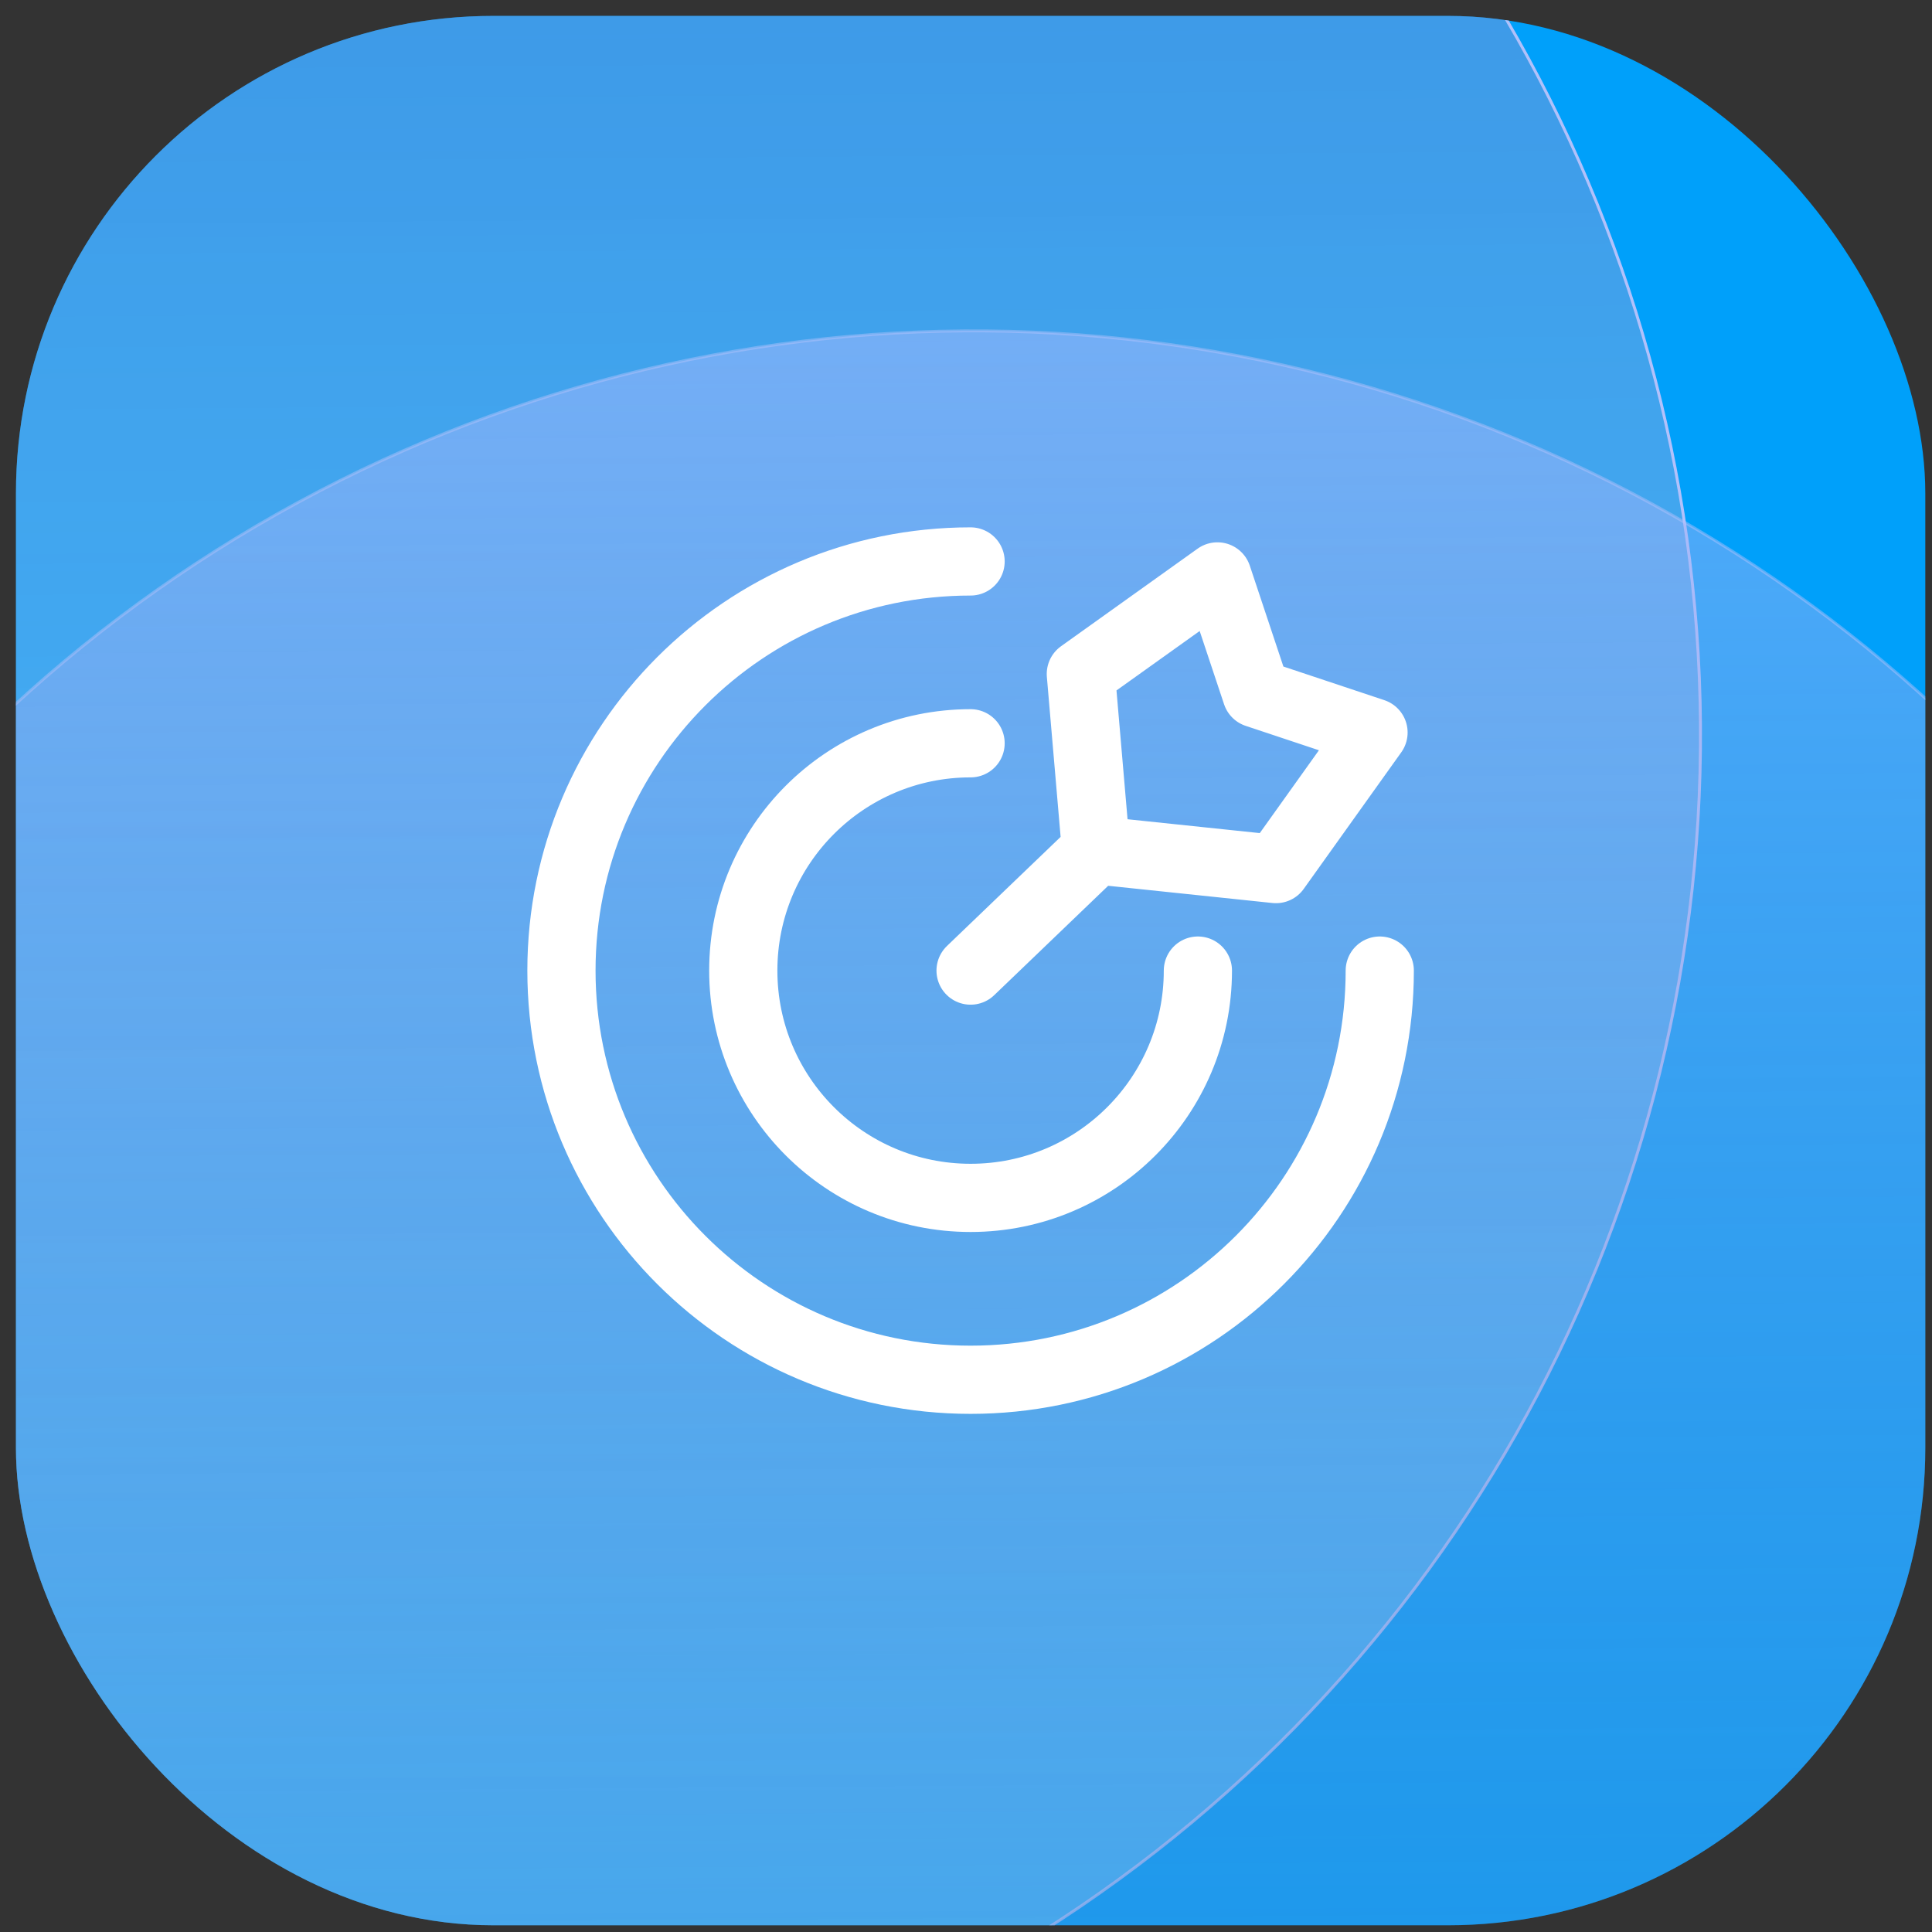 <svg width="43" height="43" viewBox="0 0 43 43" fill="none" xmlns="http://www.w3.org/2000/svg">
<rect x="0" y="0" width="43" height="43" fill="#333333" stroke="none"/>
<g clip-path="url(#clip0_2001_6)">
<rect x="0.355" y="0.354" width="42.496" height="42.496" rx="10.624" fill="#00A0FA"/>
<circle cx="6.326" cy="16.361" r="31.522" transform="rotate(-0.403 6.326 16.361)" fill="url(#paint0_linear_2001_6)" stroke="url(#paint1_linear_2001_6)" stroke-width="0.065"/>
<circle cx="21.67" cy="38.886" r="31.522" transform="rotate(-0.403 21.67 38.886)" fill="url(#paint2_linear_2001_6)" stroke="url(#paint3_radial_2001_6)" stroke-width="0.065"/>
<path d="M30.709 21.602C30.709 26.632 26.632 30.709 21.602 30.709C16.573 30.709 12.496 26.632 12.496 21.602C12.496 16.573 16.573 12.496 21.602 12.496M26.661 21.602C26.661 24.396 24.396 26.661 21.602 26.661C18.808 26.661 16.543 24.396 16.543 21.602C16.543 18.808 18.808 16.543 21.602 16.543M24.393 18.923L28.399 19.343L30.57 16.303L27.964 15.435L27.096 12.829L24.056 15.001L24.393 18.923ZM24.393 18.923L21.602 21.602" stroke="white" stroke-width="1.518" stroke-linecap="round" stroke-linejoin="round"/>
</g>
<defs>
<linearGradient id="paint0_linear_2001_6" x1="6.326" y1="-15.194" x2="6.326" y2="47.915" gradientUnits="userSpaceOnUse">
<stop stop-color="#5A71C6" stop-opacity="0.56"/>
<stop offset="1" stop-color="white" stop-opacity="0.2"/>
</linearGradient>
<linearGradient id="paint1_linear_2001_6" x1="39.376" y1="13.223" x2="-33.727" y2="29.42" gradientUnits="userSpaceOnUse">
<stop stop-color="#B5C2FB"/>
<stop offset="1" stop-color="#B5C2FB" stop-opacity="0"/>
</linearGradient>
<linearGradient id="paint2_linear_2001_6" x1="21.67" y1="7.332" x2="21.67" y2="70.44" gradientUnits="userSpaceOnUse">
<stop stop-color="#A7BAFF" stop-opacity="0.5"/>
<stop offset="1" stop-color="#4C5C99" stop-opacity="0.08"/>
</linearGradient>
<radialGradient id="paint3_radial_2001_6" cx="0" cy="0" r="1" gradientUnits="userSpaceOnUse" gradientTransform="translate(21.67 38.886) rotate(89.968) scale(65.37)">
<stop offset="0.047" stop-color="#B5C2FB" stop-opacity="0"/>
<stop offset="1" stop-color="#B5C2FB"/>
</radialGradient>
<clipPath id="clip0_2001_6">
<rect x="0.355" y="0.354" width="42.496" height="42.496" rx="10.624" fill="white"/>
</clipPath>
</defs>
</svg>

